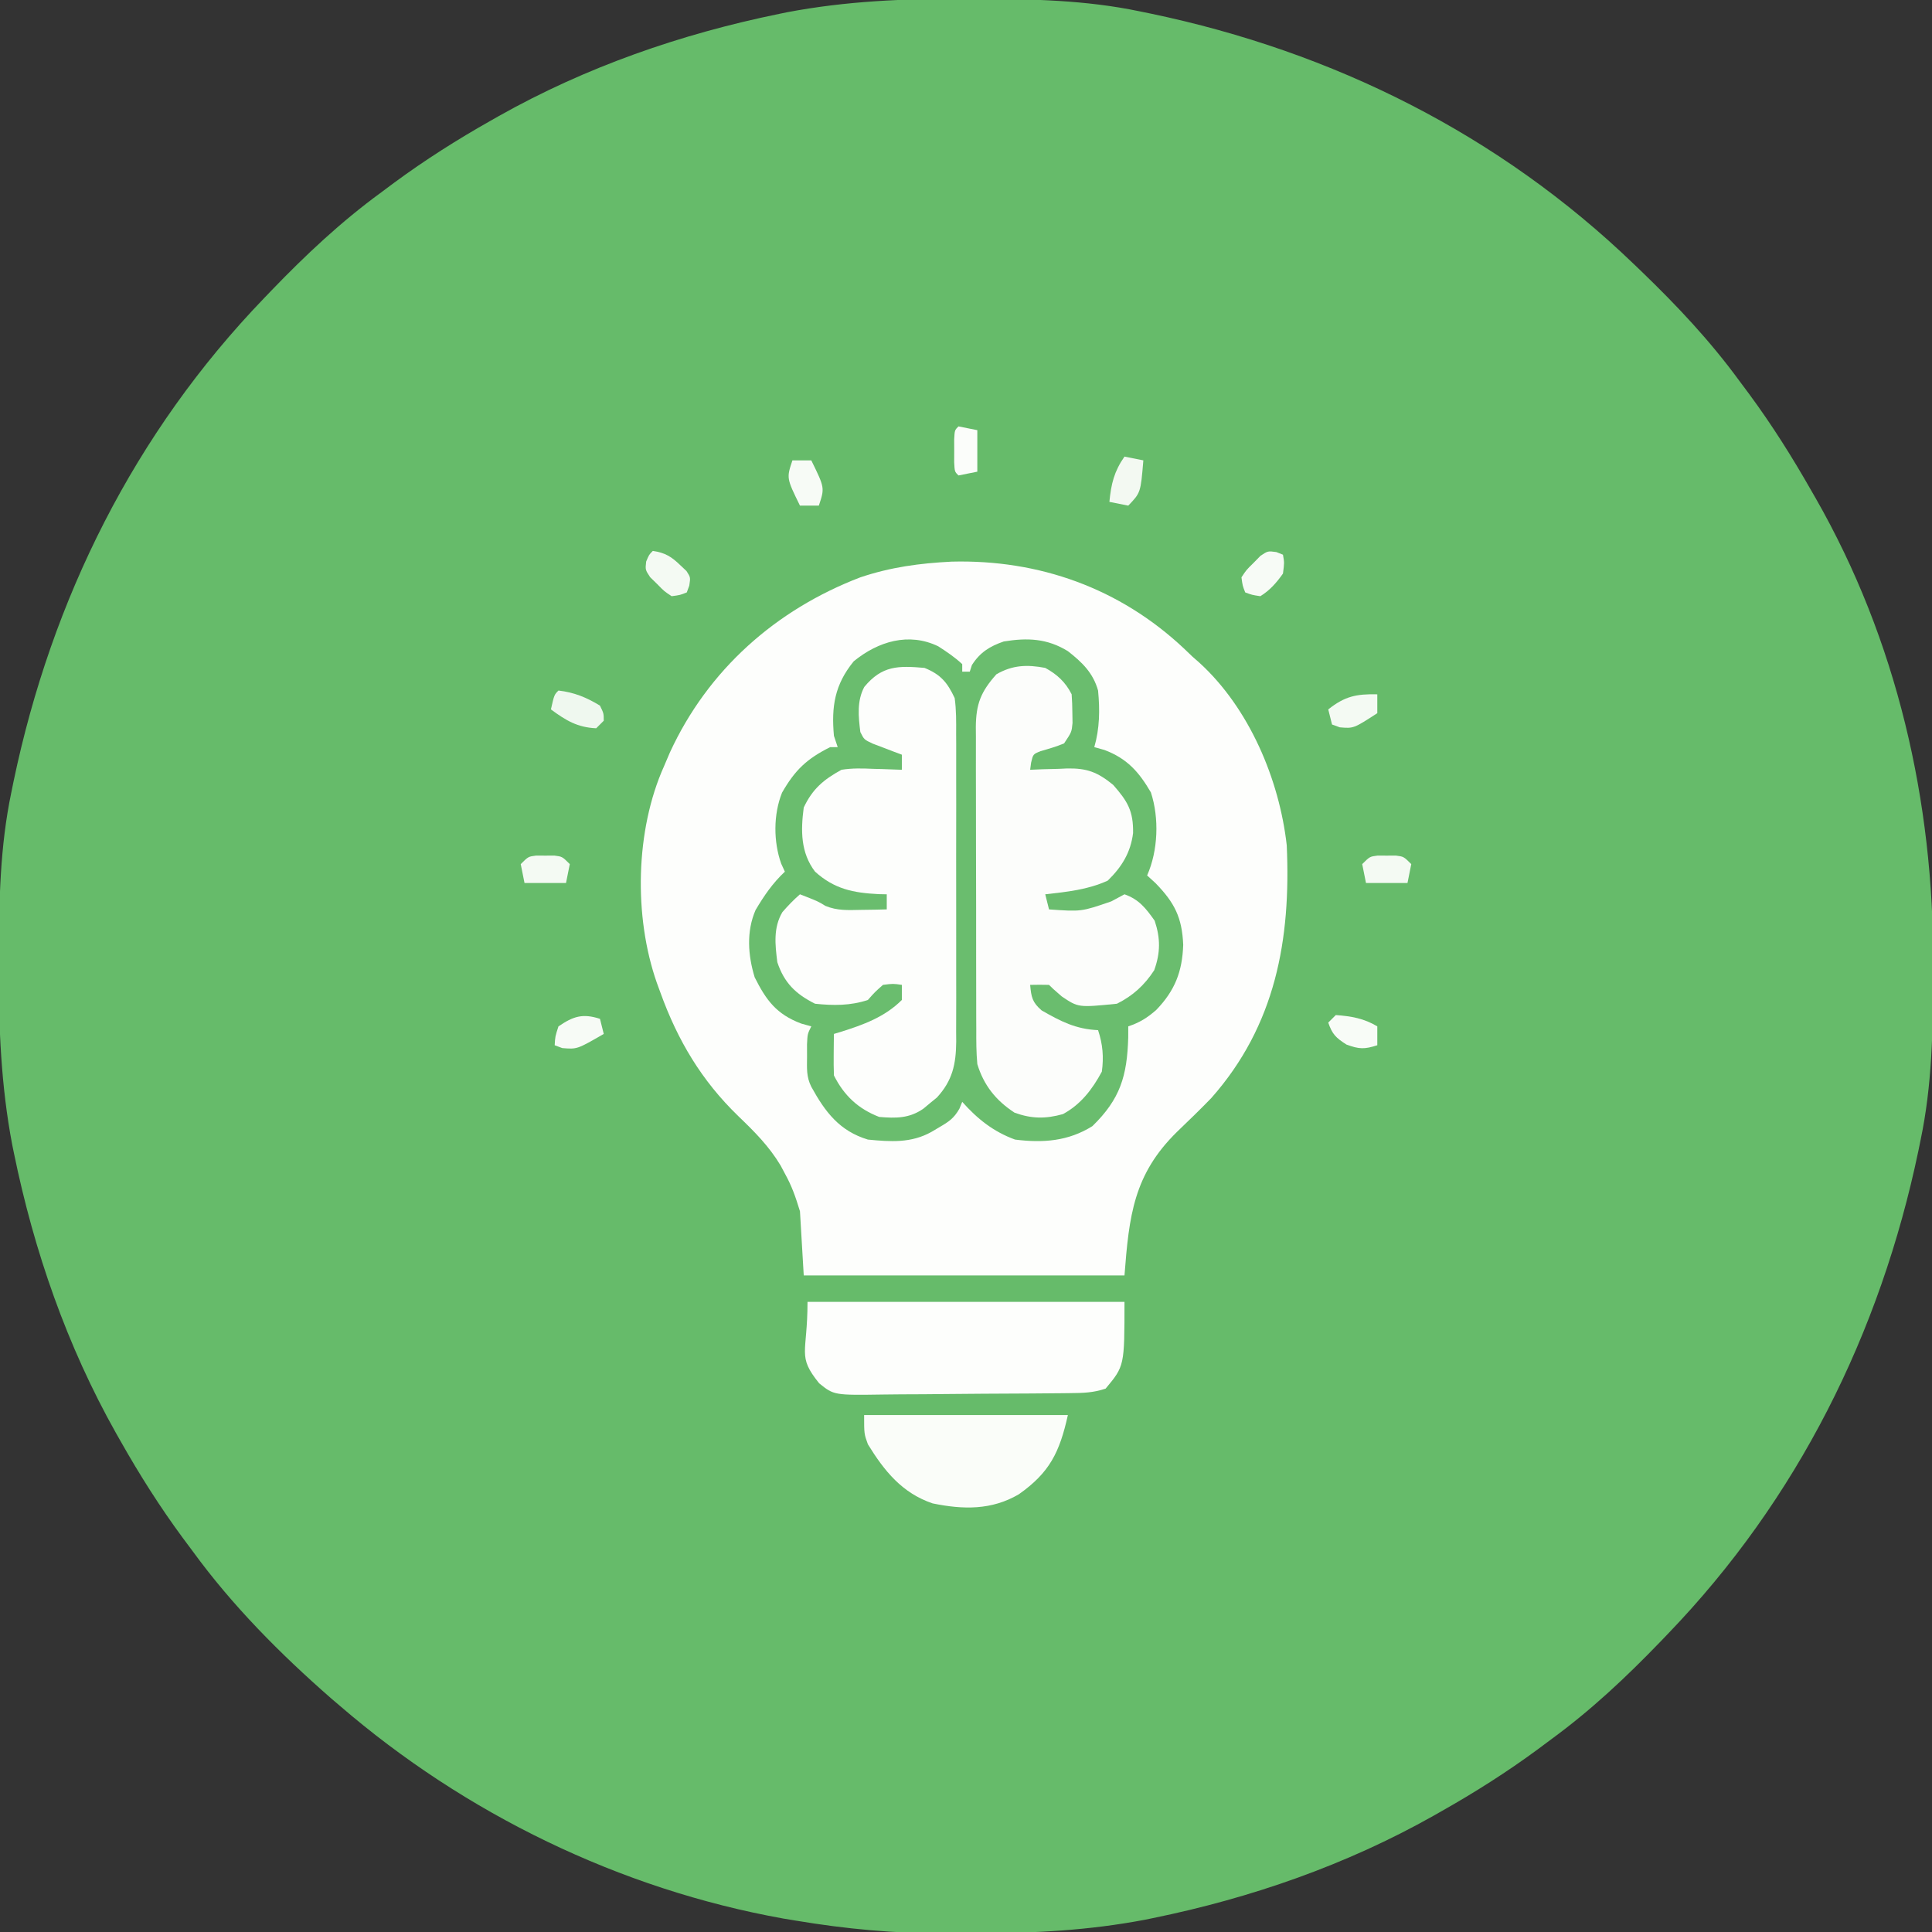 <?xml version="1.0" encoding="UTF-8"?>
<svg version="1.1" xmlns="http://www.w3.org/2000/svg" width="512" height="512">
<rect width="100%" height="100%" fill="#333333" stroke="none"/>
<path d="M0 0 C1.018 0.002 2.036 0.004 3.085 0.007 C17.694 0.056 32.026 0.307 46.375 3.312 C47.35 3.511 48.325 3.71 49.329 3.915 C97.711 14.035 141.699 35.952 177.375 70.312 C178.364 71.261 178.364 71.261 179.373 72.228 C188.861 81.372 197.601 90.67 205.375 101.312 C206.233 102.464 207.091 103.615 207.949 104.766 C213.987 112.957 219.346 121.471 224.375 130.312 C224.739 130.944 225.104 131.576 225.479 132.227 C247.085 169.975 256.852 212.742 256.688 255.938 C256.685 256.955 256.683 257.973 256.681 259.022 C256.631 273.631 256.38 287.963 253.375 302.312 C253.077 303.775 253.077 303.775 252.773 305.267 C242.652 353.648 220.736 397.637 186.375 433.312 C185.743 433.972 185.111 434.631 184.459 435.311 C175.315 444.799 166.018 453.539 155.375 461.312 C154.224 462.171 153.073 463.029 151.922 463.887 C143.732 469.924 135.23 475.307 126.375 480.312 C125.668 480.715 124.961 481.117 124.232 481.531 C101.097 494.557 75.925 503.306 49.938 508.625 C49.219 508.772 48.5 508.92 47.759 509.072 C33.083 511.861 18.558 512.661 3.648 512.628 C0.708 512.625 -2.23 512.649 -5.17 512.674 C-18.543 512.718 -31.439 511.513 -44.625 509.312 C-46.331 509.03 -46.331 509.03 -48.071 508.742 C-91.338 500.97 -132.388 480.983 -165.625 452.312 C-166.37 451.678 -167.115 451.044 -167.883 450.391 C-181.388 438.579 -194.059 425.829 -204.625 411.312 C-205.481 410.163 -206.338 409.013 -207.195 407.863 C-213.235 399.673 -218.619 391.169 -223.625 382.312 C-224.027 381.605 -224.429 380.898 -224.844 380.169 C-237.869 357.034 -246.618 331.863 -251.938 305.875 C-252.085 305.156 -252.232 304.437 -252.384 303.697 C-255.358 288.05 -255.998 272.577 -255.938 256.688 C-255.935 255.67 -255.933 254.652 -255.931 253.603 C-255.881 238.994 -255.63 224.662 -252.625 210.312 C-252.426 209.338 -252.228 208.363 -252.023 207.358 C-241.902 158.977 -219.986 114.988 -185.625 79.312 C-184.993 78.653 -184.361 77.994 -183.709 77.314 C-174.565 67.826 -165.268 59.086 -154.625 51.312 C-153.474 50.454 -152.323 49.596 -151.172 48.738 C-142.982 42.701 -134.48 37.318 -125.625 32.312 C-124.918 31.91 -124.211 31.508 -123.482 31.094 C-100.347 18.068 -75.175 9.319 -49.188 4 C-48.469 3.853 -47.75 3.705 -47.009 3.553 C-31.363 0.58 -15.889 -0.061 0 0 Z " fill="#66BB6A" transform="translate(255.625,-0.312)"/>
<path d="M0 0 C23.215 -0.605 44.607 7.059 61.555 22.992 C62.304 23.708 63.053 24.423 63.824 25.16 C64.439 25.7 65.054 26.24 65.688 26.797 C78.878 38.835 86.853 57.704 88.824 75.16 C89.955 100.139 85.874 122.897 68.824 142.16 C65.87 145.219 62.806 148.162 59.743 151.111 C48.243 162.391 47.041 173.346 45.824 189.16 C17.774 189.16 -10.276 189.16 -39.176 189.16 C-39.506 183.55 -39.836 177.94 -40.176 172.16 C-41.36 168.301 -42.292 165.566 -44.176 162.16 C-44.552 161.452 -44.929 160.745 -45.316 160.016 C-48.363 154.923 -52.245 151.049 -56.488 146.973 C-66.215 137.571 -72.579 126.918 -77.176 114.16 C-77.483 113.324 -77.789 112.487 -78.105 111.625 C-84.266 94.053 -83.822 71.16 -76.176 54.16 C-75.668 52.969 -75.16 51.778 -74.637 50.551 C-64.572 28.705 -46.642 12.761 -24.176 4.16 C-16.134 1.457 -8.43 0.425 0 0 Z " fill="#FDFEFC" transform="translate(252.176,148.84)"/>
<path d="M0 0 C2.276 1.464 4.379 2.877 6.359 4.723 C6.359 5.383 6.359 6.043 6.359 6.723 C7.019 6.723 7.679 6.723 8.359 6.723 C8.638 5.856 8.638 5.856 8.922 4.973 C11.075 1.603 13.66 -0.006 17.359 -1.277 C23.63 -2.305 28.871 -2.093 34.359 1.285 C38.127 4.225 41.048 7.043 42.359 11.723 C42.855 16.853 42.792 21.75 41.359 26.723 C42.246 26.97 43.133 27.218 44.047 27.473 C50.036 29.733 53.166 33.248 56.359 38.723 C58.6 45.546 58.257 54.203 55.359 60.723 C56.102 61.403 56.844 62.084 57.609 62.785 C62.63 67.949 64.619 71.88 64.922 79.098 C64.685 86.204 62.729 91.218 57.797 96.348 C55.41 98.448 53.385 99.714 50.359 100.723 C50.357 101.701 50.354 102.679 50.352 103.688 C50.052 113.856 48.256 119.949 40.859 127.16 C34.443 131.17 27.775 131.657 20.359 130.723 C14.651 128.648 10.349 125.227 6.359 120.723 C6.112 121.327 5.864 121.932 5.609 122.555 C4.151 125.083 2.862 125.952 0.359 127.41 C-0.342 127.827 -1.043 128.243 -1.766 128.672 C-7.142 131.685 -12.581 131.315 -18.641 130.723 C-26.176 128.444 -29.96 123.414 -33.641 116.723 C-35.006 113.992 -34.773 111.767 -34.766 108.723 C-34.768 107.65 -34.771 106.578 -34.773 105.473 C-34.641 102.723 -34.641 102.723 -33.641 100.723 C-34.971 100.351 -34.971 100.351 -36.328 99.973 C-42.886 97.498 -45.614 93.776 -48.641 87.723 C-50.435 81.87 -50.875 75.559 -48.406 69.887 C-46.159 66.092 -43.867 62.746 -40.641 59.723 C-41.126 58.667 -41.126 58.667 -41.621 57.59 C-43.684 51.787 -43.708 44.547 -41.391 38.785 C-37.944 32.753 -34.783 29.794 -28.641 26.723 C-27.981 26.723 -27.321 26.723 -26.641 26.723 C-26.971 25.733 -27.301 24.743 -27.641 23.723 C-28.344 15.989 -27.444 10.149 -22.391 3.973 C-15.938 -1.307 -7.793 -3.77 0 0 Z " fill="#6ABD6E" transform="translate(248.641,171.277)"/>
<path d="M0 0 C3.117 1.696 5.389 3.779 7 7 C7.121 8.643 7.175 10.291 7.188 11.938 C7.202 12.813 7.216 13.688 7.23 14.59 C7 17 7 17 5 20 C2.957 20.865 0.908 21.446 -1.223 22.059 C-3.216 22.858 -3.216 22.858 -3.746 25.098 C-3.83 25.725 -3.914 26.353 -4 27 C-2.372 26.93 -2.372 26.93 -0.711 26.859 C0.734 26.822 2.18 26.785 3.625 26.75 C4.338 26.716 5.051 26.683 5.785 26.648 C11.01 26.553 13.836 27.587 18 31 C21.81 35.325 23.373 37.902 23.277 43.773 C22.63 48.967 20.261 52.771 16.562 56.375 C11.247 58.799 5.77 59.349 0 60 C0.33 61.32 0.66 62.64 1 64 C9.561 64.61 9.561 64.61 17.5 61.875 C19.233 60.947 19.233 60.947 21 60 C24.845 61.349 26.676 63.715 29 67 C30.554 71.663 30.544 75.488 28.875 80.125 C26.307 84.063 23.258 86.871 19 89 C8.768 90.02 8.768 90.02 4.375 87.062 C2 85 2 85 1 84 C-0.666 83.959 -2.334 83.957 -4 84 C-3.704 87.221 -3.451 88.609 -0.961 90.766 C4.109 93.676 8.118 95.744 14 96 C15.242 99.725 15.536 103.13 15 107 C12.474 111.692 9.424 115.69 4.688 118.25 C0.069 119.539 -3.606 119.502 -8.125 117.875 C-13.059 114.657 -16.292 110.624 -18 105 C-18.29 101.899 -18.284 98.812 -18.275 95.699 C-18.28 94.77 -18.285 93.841 -18.29 92.884 C-18.304 89.818 -18.303 86.753 -18.301 83.688 C-18.305 81.554 -18.309 79.421 -18.314 77.288 C-18.321 72.819 -18.321 68.351 -18.316 63.882 C-18.31 58.155 -18.327 52.429 -18.35 46.702 C-18.365 42.298 -18.366 37.894 -18.363 33.489 C-18.363 31.378 -18.368 29.266 -18.378 27.155 C-18.391 24.203 -18.384 21.252 -18.372 18.301 C-18.38 17.429 -18.388 16.557 -18.395 15.659 C-18.342 9.545 -17.062 6.312 -12.938 1.688 C-8.654 -0.773 -4.825 -0.917 0 0 Z " fill="#FCFDFB" transform="translate(277,177)"/>
<path d="M0 0 C4.292 1.735 6.055 3.849 8 8 C8.437 11.157 8.41 14.286 8.388 17.469 C8.393 18.415 8.399 19.362 8.404 20.338 C8.417 23.464 8.409 26.589 8.398 29.715 C8.4 31.891 8.403 34.066 8.407 36.242 C8.412 40.801 8.405 45.359 8.391 49.918 C8.374 55.756 8.384 61.595 8.402 67.433 C8.413 71.926 8.409 76.419 8.401 80.912 C8.399 83.064 8.402 85.217 8.409 87.369 C8.417 90.38 8.405 93.391 8.388 96.402 C8.397 97.733 8.397 97.733 8.407 99.09 C8.346 104.999 7.435 109.36 3.281 113.863 C2.693 114.342 2.106 114.82 1.5 115.312 C0.618 116.049 0.618 116.049 -0.281 116.801 C-4.024 119.412 -7.582 119.368 -12 119 C-17.534 116.874 -21.332 113.336 -24 108 C-24.07 106.126 -24.084 104.25 -24.062 102.375 C-24.053 101.372 -24.044 100.369 -24.035 99.336 C-24.024 98.565 -24.012 97.794 -24 97 C-23.432 96.83 -22.863 96.66 -22.277 96.484 C-16.256 94.595 -10.551 92.551 -6 88 C-6 86.68 -6 85.36 -6 84 C-8.332 83.665 -8.332 83.665 -11 84 C-13.146 85.896 -13.146 85.896 -15 88 C-19.628 89.543 -24.166 89.505 -29 89 C-34.149 86.426 -37.182 83.454 -39 78 C-39.585 73.353 -40.1 68.869 -37.66 64.723 C-36.185 63.025 -34.694 61.477 -33 60 C-28.242 61.85 -28.242 61.85 -26.281 63.062 C-23.054 64.389 -20.221 64.189 -16.75 64.125 C-15.487 64.107 -14.223 64.089 -12.922 64.07 C-11.958 64.047 -10.993 64.024 -10 64 C-10 62.68 -10 61.36 -10 60 C-10.701 59.986 -11.402 59.972 -12.125 59.957 C-18.897 59.617 -23.87 58.615 -29 54 C-32.842 48.958 -32.809 43.097 -32 37 C-29.665 32.061 -26.747 29.61 -22 27 C-19.182 26.546 -16.469 26.616 -13.625 26.75 C-12.521 26.777 -12.521 26.777 -11.395 26.805 C-9.596 26.851 -7.798 26.923 -6 27 C-6 25.68 -6 24.36 -6 23 C-6.71 22.734 -7.421 22.469 -8.152 22.195 C-9.071 21.842 -9.991 21.489 -10.938 21.125 C-11.854 20.777 -12.771 20.429 -13.715 20.07 C-16 19 -16 19 -17 17 C-17.515 12.908 -17.944 8.764 -15.953 5.043 C-11.256 -0.635 -6.97 -0.605 0 0 Z " fill="#FDFEFC" transform="translate(245,177)"/>
<path d="M0 0 C27.72 0 55.44 0 84 0 C84 17 84 17 79 23 C75.615 24.128 72.99 24.155 69.421 24.193 C68.757 24.201 68.093 24.209 67.409 24.218 C65.214 24.242 63.019 24.259 60.824 24.273 C60.073 24.279 59.322 24.284 58.548 24.29 C54.573 24.316 50.598 24.336 46.623 24.35 C43.338 24.363 40.053 24.391 36.768 24.432 C32.796 24.481 28.825 24.506 24.853 24.513 C23.342 24.52 21.832 24.535 20.321 24.559 C7.02 24.758 7.02 24.758 3.089 21.592 C-2.847 14.227 0 13.858 0 0 Z " fill="#FDFEFC" transform="translate(214,345)"/>
<path d="M0 0 C17.82 0 35.64 0 54 0 C51.791 9.94 49.143 15.255 41 21 C33.785 25.24 26.228 25.074 18.148 23.414 C10.084 20.693 5.354 14.825 1 7.75 C0 5 0 5 0 0 Z " fill="#FAFDF9" transform="translate(229,375)"/>
<path d="M0 0 C4.126 0.472 7.469 1.833 11 4 C12 6.062 12 6.062 12 8 C11.34 8.66 10.68 9.32 10 10 C5.003 9.773 1.97 7.93 -2 5 C-1.125 1.125 -1.125 1.125 0 0 Z " fill="#EFF8EF" transform="translate(148,183)"/>
<path d="M0 0 C0 1.65 0 3.3 0 5 C-6.277 9.062 -6.277 9.062 -9.938 8.75 C-10.618 8.502 -11.299 8.255 -12 8 C-12.33 6.68 -12.66 5.36 -13 4 C-8.614 0.521 -5.576 -0.124 0 0 Z " fill="#F4FAF3" transform="translate(365,184)"/>
<path d="M0 0 C1.65 0.33 3.3 0.66 5 1 C4.286 9.571 4.286 9.571 1 13 C-0.65 12.67 -2.3 12.34 -4 12 C-3.532 7.224 -2.757 3.955 0 0 Z " fill="#F3F9F2" transform="translate(298,121)"/>
<path d="M0 0 C1.191 0.008 1.191 0.008 2.406 0.016 C3.2 0.01 3.994 0.005 4.812 0 C6.906 0.266 6.906 0.266 8.906 2.266 C8.576 3.916 8.246 5.566 7.906 7.266 C4.276 7.266 0.646 7.266 -3.094 7.266 C-3.424 5.616 -3.754 3.966 -4.094 2.266 C-2.094 0.266 -2.094 0.266 0 0 Z " fill="#F4FAF3" transform="translate(365.094,226.734)"/>
<path d="M0 0 C1.191 0.008 1.191 0.008 2.406 0.016 C3.2 0.01 3.994 0.005 4.812 0 C6.906 0.266 6.906 0.266 8.906 2.266 C8.576 3.916 8.246 5.566 7.906 7.266 C4.276 7.266 0.646 7.266 -3.094 7.266 C-3.424 5.616 -3.754 3.966 -4.094 2.266 C-2.094 0.266 -2.094 0.266 0 0 Z " fill="#F4FAF3" transform="translate(142.094,226.734)"/>
<path d="M0 0 C0.33 1.32 0.66 2.64 1 4 C-6.055 8.079 -6.055 8.079 -10 7.75 C-10.66 7.503 -11.32 7.255 -12 7 C-11.875 4.688 -11.875 4.688 -11 2 C-7.056 -0.689 -4.575 -1.48 0 0 Z " fill="#F7FBF6" transform="translate(159,270)"/>
<path d="M0 0 C3.234 0.456 5.002 1.548 7.312 3.812 C7.845 4.314 8.377 4.815 8.926 5.332 C10 7 10 7 9.668 9.199 C9.448 9.793 9.227 10.388 9 11 C7.238 11.699 7.238 11.699 5 12 C3.043 10.707 3.043 10.707 1.188 8.812 C0.562 8.2 -0.063 7.588 -0.707 6.957 C-2 5 -2 5 -1.762 2.824 C-1 1 -1 1 0 0 Z " fill="#F4FAF3" transform="translate(173,146)"/>
<path d="M0 0 C4.092 0.303 7.462 0.877 11 3 C11 4.65 11 6.3 11 8 C7.631 9.09 6.19 9.071 2.812 7.812 C0.006 6.004 -0.934 5.092 -2 2 C-1.34 1.34 -0.68 0.68 0 0 Z " fill="#F8FCF7" transform="translate(354,269)"/>
<path d="M0 0 C1.65 0 3.3 0 5 0 C8.571 7.286 8.571 7.286 7 12 C5.35 12 3.7 12 2 12 C-1.571 4.714 -1.571 4.714 0 0 Z " fill="#F7FBF6" transform="translate(210,122)"/>
<path d="M0 0 C0.581 0.231 1.163 0.461 1.762 0.699 C2.137 2.824 2.137 2.824 1.762 5.699 C0.08 8.095 -1.731 10.169 -4.238 11.699 C-6.441 11.363 -6.441 11.363 -8.238 10.699 C-8.938 8.938 -8.938 8.938 -9.238 6.699 C-7.945 4.742 -7.945 4.742 -6.051 2.887 C-5.438 2.262 -4.826 1.636 -4.195 0.992 C-2.238 -0.301 -2.238 -0.301 0 0 Z " fill="#F7FBF6" transform="translate(338.238,146.301)"/>
<path d="M0 0 C1.65 0.33 3.3 0.66 5 1 C5 4.63 5 8.26 5 12 C3.35 12.33 1.7 12.66 0 13 C-1 12 -1 12 -1.133 9.531 C-1.13 8.531 -1.128 7.531 -1.125 6.5 C-1.128 5.5 -1.13 4.499 -1.133 3.469 C-1 1 -1 1 0 0 Z " fill="#FBFDFA" transform="translate(254,113)"/>
</svg>
